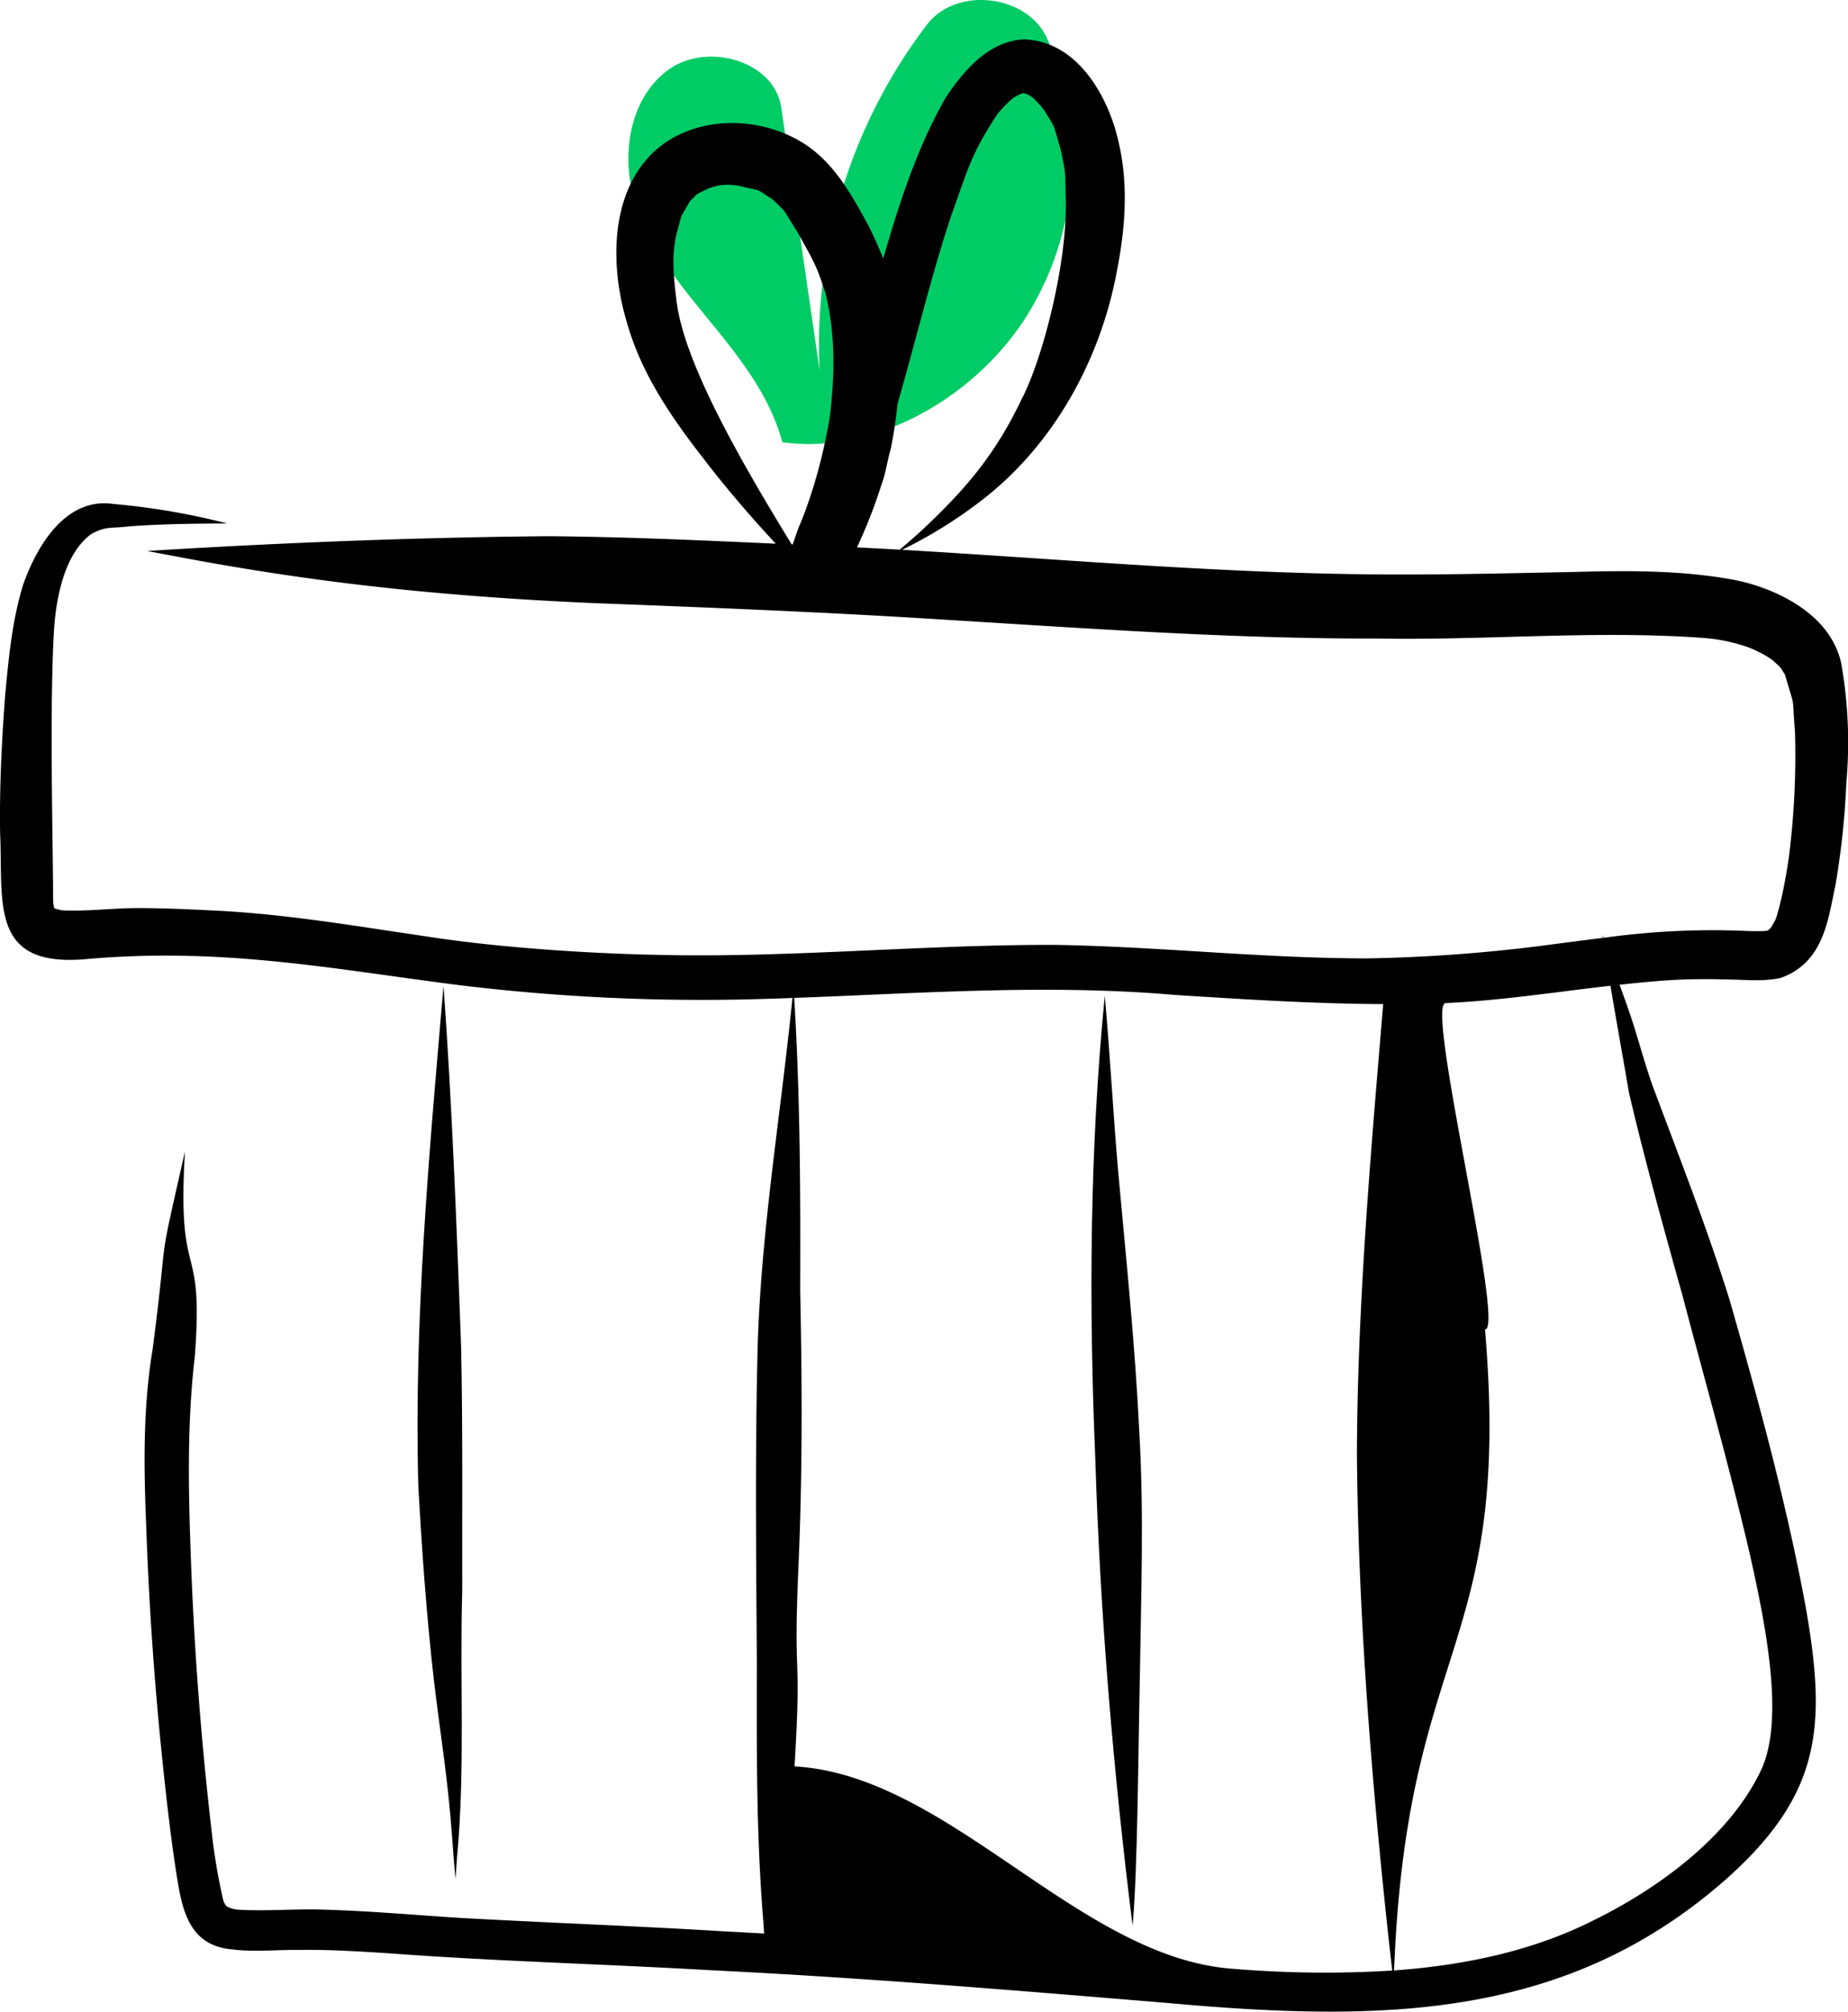 <svg xmlns="http://www.w3.org/2000/svg" data-name="Layer 1" width="342.579" height="372.935" viewBox="0 0 342.579 372.935" xmlns:xlink="http://www.w3.org/1999/xlink"><path d="M573.72,345.5c-2.241-8.555-7.934-15.722-13.534-22.567s-11.389-13.9-13.889-22.383-.839-18.862,6.307-24.071,19.667-1.728,20.943,7.022l9.801,67.177a97.801,97.801,0,0,1,17.247-82.637c5.502-7.096,18.589-5.525,22.255,2.672a55.357,55.357,0,0,1-4.536,52.523C608.063,338.452,589.678,347.819,573.72,345.5Z" transform="translate(-428.711 -263.533)" fill="#00cc66"/><path d="M622.026,283.655c-.037-.046-.078-.088-.115-.134.049.062.099.122.152.183Z" transform="translate(-428.711 -263.533)"/><path d="M770.044,386.547c-2.256-10.413-14.561-14.538-19.956-15.53-9.714-1.783-19.608-1.72-29.444-1.453-13.546.273-27.095.617-40.645.41-28.07-.412-56.05-2.883-84.066-4.513a85.915,85.915,0,0,0,14.491-8.966c13.503-10.278,22.233-26.089,25.324-42.647,1.526-7.729,2.175-15.8.42-23.545-1.831-8.787-7.778-19.339-17.839-19.466-6.409.419-10.983,5.811-14.312,10.806-5.302,9.309-8.611,19.523-11.569,29.819-.825-2.09-1.766-4.136-2.765-6.144-3.003-5.501-6.172-11.288-11.486-14.874-7.275-4.875-17.461-5.591-25.103-1.147-11.377,6.902-11.643,22.556-8.165,34.017,2.614,9.342,8.148,17.475,14.051,25.045,4.233,5.558,8.79,10.846,13.533,15.967-14.107-.635-28.215-1.288-42.335-1.387-23.531.211-47.061,1.124-70.551,2.513q-1.809.112-3.618.23,3.094.593,6.191,1.168c25.606,4.831,48.832,7.241,76.078,8.471,21.382.824,42.768,1.655,64.124,3.005,27.174,1.651,54.358,3.65,81.596,3.58,20.159.379,40.626-1.583,60.678-.096a32.101,32.101,0,0,1,8.145,1.733c.283.102.562.217.842.328.649.314,1.83.886,2.345,1.201.411.245.812.506,1.209.773,2.226,1.992,1.439,1.375,2.374,2.72,2.087,7.134,1.249,3.271,1.872,10.634a151.069,151.069,0,0,1-1.092,22.948c-.368,2.529-.785,5.052-1.344,7.546-.684,2.967-.766,2.897-.835,3.297-.105.375-.24.759-.344,1.038-.263.52-.647,1.143-.819,1.438a6.857,6.857,0,0,1-.541.539c-.014.009-.027.019-.041.028-.1.025-.201.051-.303.069-1.15.089-2.306.056-3.458.03a145.657,145.657,0,0,0-26.72,1.263c-.064-.208-.137-.413-.2-.621.03.212.066.422.097.634-4.041.488-8.076,1.033-12.107,1.554a294.129,294.129,0,0,1-31.458,2.243c-19.397.012-38.715-2.197-58.099-2.503-20.969-.041-41.885,1.754-62.847,1.931-17.964.162-38.869-1.207-53.229-3.445-13.005-1.893-25.986-4.153-39.13-4.822-5.006-.247-10.015-.499-15.029-.484-4.544.025-9.079.626-13.623.423-.088-.004-.175-.018-.263-.025-.405-.094-.846-.222-1.181-.323-.044-.024-.088-.05-.132-.076a10.741,10.741,0,0,1-.205-1.103c.002-10.456-.706-35.124.153-50.337.326-5.243,1.689-14.235,7.034-17.981,2.778-1.447,3.559-.924,7.017-1.351,6.012-.444,12.041-.507,18.066-.532a130.213,130.213,0,0,0-21.15-3.62c-8.827-1.26-14.113,7.764-16.671,14.94-2.061,6.678-2.702,13.722-3.353,20.654-.635,8.461-1.054,16.948-.924,25.435.574,12.926-2.018,24.849,15.704,23.375,25.057-2.254,45.131,1.669,68.443,4.686a370.98,370.98,0,0,0,53.761,2.771q4.485-.104,8.971-.274c-2.174,21.883-5.93,43.648-6.471,65.657-.458,19.085-.256,38.174-.128,57.262-.035,16.2-.121,32.401,1.226,48.559.037.655.081,1.31.121,1.965-2.358-.132-4.715-.272-7.074-.387-16.46-1.013-32.943-1.601-49.408-2.517-8.372-.542-16.736-1.285-25.125-1.526-5.336-.19-10.686.339-16.013-.001a5.746,5.746,0,0,1-1.902-.544c-.101-.093-.201-.188-.295-.289a3.663,3.663,0,0,1-.425-.826,109.104,109.104,0,0,1-2.209-13.209q-2.901-25.012-3.811-50.203c-.462-12.51-.731-25.059.731-37.518C466.551,492.466,461.48,502.281,463,477c-5.465,24.098-2.805,12.056-5.995,36.681-1.815,10.901-1.645,21.965-1.182,32.969q.716,20.647,2.791,41.219c.743,7.357,1.55,14.713,2.646,22.027,1.083,6.896,1.988,14.294,10.493,15.032,4.079.514,8.206.053,12.305.1,5.568-.093,11.129.268,16.683.619,19.884,1.487,39.821,1.99,59.725,3.142,28.231,1.379,56.388,3.731,84.552,6.06,40.214,3.643,74.3,3.127,103.965-23.197,17.378-15.616,18.337-28.148,14.466-50.197-3.559-19.235-8.72-38.162-14.118-56.953-4.183-13.407-9.337-26.478-14.243-39.63-1.567-4.389-2.715-8.912-4.203-13.327-.626-1.824-1.282-3.638-1.937-5.452,2.972-.326,5.947-.618,8.93-.821,3.844-.263,7.702-.251,11.552-.148,3.141.066,6.325.398,9.418-.31,7.964-2.879,8.727-10.754,10.103-17.106a149.454,149.454,0,0,0,2.03-19.026A84.522,84.522,0,0,0,770.044,386.547ZM582.622,340.174c-.095.627-.188,1.254-.302,1.878a96.659,96.659,0,0,1-3.379,13.48c-1.589,4.751-1.852,4.742-2.658,7.141-.202.598-.426,1.194-.62,1.792l-.192-.009c-9.673-15.792-20.291-34.254-21.414-45.702-.744-6.091-.616-8.611.053-11.835,1.321-4.52.302-2.236,2.504-6.087.037-.042.071-.087.108-.129,1.639-1.48.152-.651,3.196-2.18a11.796,11.796,0,0,1,2.291-.643,12.266,12.266,0,0,1,3.666.133c4.547,1.168,2.398.146,6.014,2.459l.144.122c2.871,2.768,1.56,1.355,4.444,5.859,3.514,6.26,3.59,6.424,5.24,11.341C583.224,323.944,583.697,330.688,582.622,340.174Zm4.959,24.837c1.315-2.867,2.543-5.777,3.578-8.756.296-.872.602-1.742.865-2.625.87-2.166,1.153-4.647,1.806-6.847a82.66,82.66,0,0,0,1.254-8.334c3.355-11.608,6.141-23.382,9.935-34.861,3.111-8.595,3.674-11.499,8.617-18.934a20.423,20.423,0,0,1,2.855-2.922c.425-.276.958-.559,1.312-.741.226-.075.43-.133.58-.175.041-.001.08.001.121.001.203.05.402.106.6.173.262.14.604.331.917.532.245.216.607.544.923.876.342.357.654.741.968,1.123-.354-.445-.572-.822-.148-.241-.031-.037-.061-.075-.092-.109.122.159.236.323.355.484.01.012.021.023.03.035l.025.036-.019-.022c.036.05.073.099.109.149.033.047.054.074.078.106.058.081.12.16.177.242,2.147,3.51,1.438,2.119,2.921,7.057.958,4.714.783,3.436.929,9.382.288,11.72-4.272,29.426-8.183,36.907-4.827,10.103-10.127,16.421-18.307,24.121-1.397,1.292-2.836,2.537-4.286,3.769Q591.542,365.209,587.581,365.012Zm69.709,263.515C628.587,626.494,604.73,592.633,576,591c1.362-22.675-.261-14.169.718-36.868.762-17.089.696-34.187.33-51.284.068-18.112-.007-36.232-1.107-54.316,23.485-.858,46.985-2.591,70.454-.558,12.888.813,25.811,1.656,38.731,1.705-2.319,27.737-4.765,55.518-4.872,83.369.258,29.902,2.638,59.758,5.831,89.478q.355,3.163.715,6.326A204.388,204.388,0,0,1,657.29,628.527Zm73.396-162.439c2.976,12.712,6.477,25.299,9.99,37.872,4.203,16,8.762,31.918,12.492,48.037,3.181,14.149,6.166,30.358,2.137,39.42C749.761,603.413,737.021,613.228,723.865,619.664c-11.03,5.518-23.527,8.214-36.734,9.166.035-.704.073-1.407.104-2.112C689.937,567.742,708.971,568.864,704,510c3.845.014-11.147-60.356-7.303-60.506,10.244-.471,20.382-2.05,30.56-3.217C728.357,452.888,729.559,459.483,730.686,466.087Z" transform="translate(-428.711 -263.533)"/><path d="M514.185,512.93c-.832-22.213-1.655-44.44-3.256-66.612-2.645,30.788-5.495,61.677-4.675,92.61.662,11.929,1.501,23.859,2.851,35.731,1.253,10.745,2.584,17.96,3.42,29.491q.272,3.875.621,7.745.147-2.044.296-4.088c1.529-16.404.471-32.891.958-49.335C514.367,543.292,514.514,528.107,514.185,512.93Z" transform="translate(-428.711 -263.533)"/><path d="M639.916,529.046c-.777-16.143-2.456-32.224-3.92-48.315-.944-10.852-1.503-21.734-2.484-32.582-2.8,28.524-2.966,57.198-1.755,85.815.887,28.96,3.326,57.834,6.911,86.582.933-9.85,1.045-32.516,1.358-46.749C640.256,558.881,640.777,543.952,639.916,529.046Z" transform="translate(-428.711 -263.533)"/></svg>